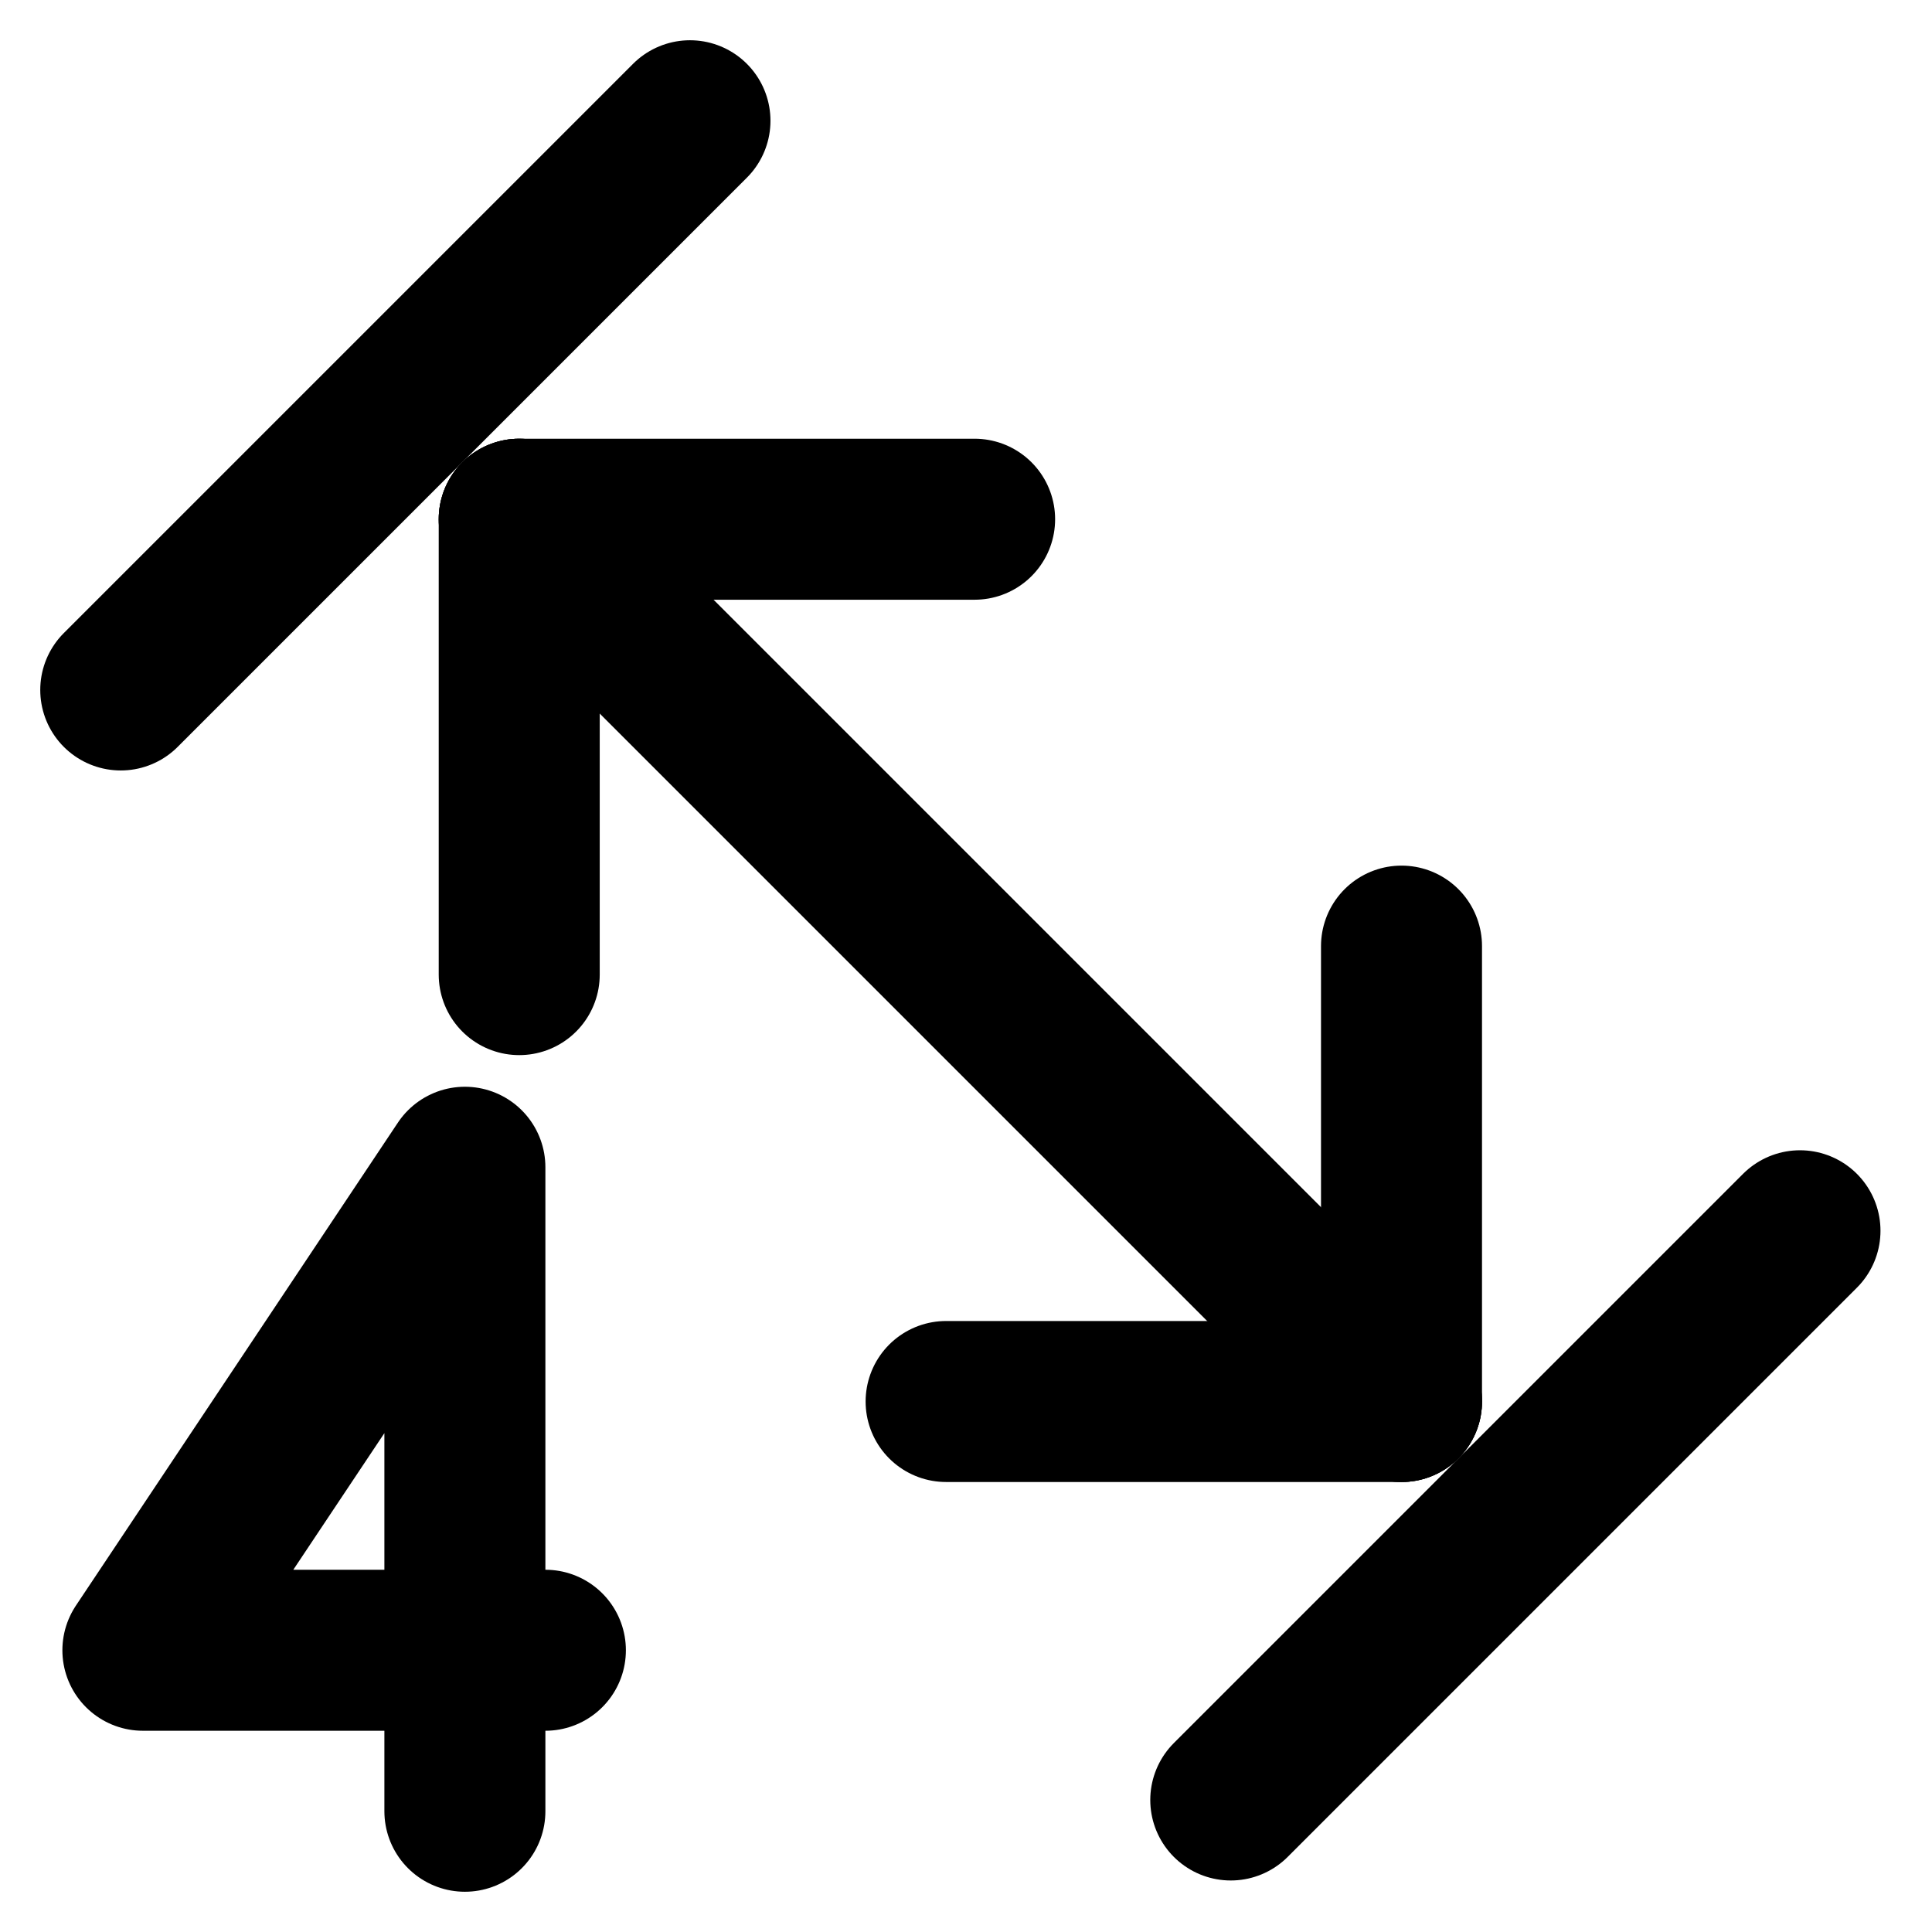<?xml version="1.0" encoding="UTF-8"?>
<svg id="svg2232" class="icon icon-tabler icon-tabler-arrow-bar-to-left" width="24" height="24" fill="none" stroke="currentColor" stroke-linecap="round" stroke-linejoin="round" stroke-width="2" version="1.1" viewBox="0 0 24 24" xmlns="http://www.w3.org/2000/svg">
 <path id="path2222" d="M0 0h24v24H0z" fill="none" stroke="none"/>
 <path id="line2224" d="m6.45 6.45 10.96 10.96"/>
 <line id="line2226" x1="6.45" x2="6.45" y1="6.45" y2="12.107"/>
 <line id="line2228" x1="6.45" x2="12.107" y1="6.45" y2="6.45"/>
 <path id="line2230" d="m8.571 1.5-7.071 7.071"/>
 <line id="line2358" x1="17.41" x2="11.753" y1="17.41" y2="17.41"/>
 <line id="line2360" x1="17.41" x2="17.41" y1="17.41" y2="11.753"/>
 <path id="path2362" d="m22.36 15.289-7.071 7.071"/>
 <path id="path141" d="m5.775 22.5v-8l-4 6h5"/>
</svg>
